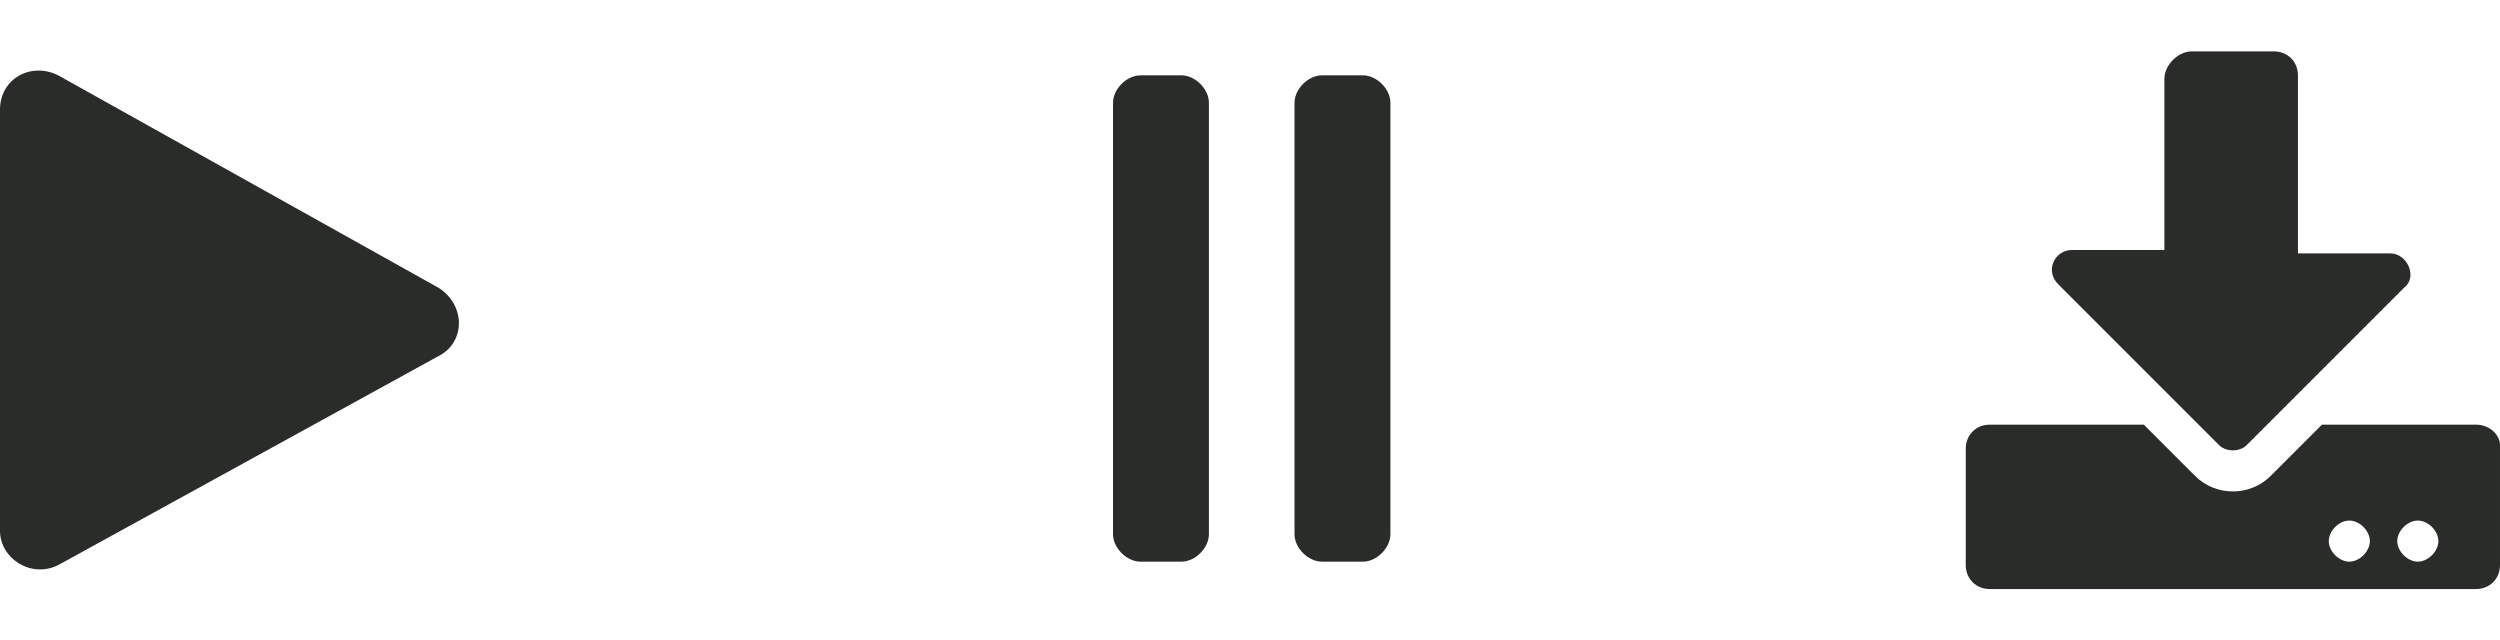 <?xml version="1.0" encoding="utf-8"?>
<!-- Generator: Adobe Illustrator 24.0.1, SVG Export Plug-In . SVG Version: 6.00 Build 0)  -->
<svg version="1.1" id="Layer_1" xmlns="http://www.w3.org/2000/svg" xmlns:xlink="http://www.w3.org/1999/xlink" x="0px" y="0px"
	 viewBox="0 0 73 18.7" style="enable-background:new 0 0 73 18.7;" xml:space="preserve">
<style type="text/css">
	.st0{fill:#292C28;}
</style>
<g id="Layer_1_1_">
	<title>button-sprites</title>
	<g>
		<path class="st0" d="M38.6,2.2h1.2c0.4,0,0.8,0.4,0.8,0.8v12.6c0,0.4-0.4,0.8-0.8,0.8h-1.2c-0.4,0-0.8-0.4-0.8-0.8V3
			C37.8,2.6,38.2,2.2,38.6,2.2z"/>
	</g>
	<g id="Graphic">
	</g>
	<g id="Layer_6">
	</g>
	<g>
		<path class="st0" d="M72.3,12.4h-4.5l-1.5,1.5c-0.6,0.6-1.6,0.6-2.2,0l-1.5-1.5h-4.5c-0.4,0-0.7,0.3-0.7,0.7v3.4
			c0,0.4,0.3,0.7,0.7,0.7h14.2c0.4,0,0.7-0.3,0.7-0.7V13C73,12.7,72.7,12.4,72.3,12.4z M68.6,16.4c-0.3,0-0.6-0.3-0.6-0.6
			s0.3-0.6,0.6-0.6c0.3,0,0.6,0.3,0.6,0.6C69.2,16.1,68.9,16.4,68.6,16.4z M70.6,16.4c-0.3,0-0.6-0.3-0.6-0.6s0.3-0.6,0.6-0.6
			c0.3,0,0.6,0.3,0.6,0.6C71.2,16.1,70.9,16.4,70.6,16.4z"/>
		<path class="st0" d="M64.8,13c0.2,0.2,0.6,0.2,0.8,0l4.6-4.6c0.4-0.3,0.1-1-0.4-1h-2.7V2.2c0-0.4-0.3-0.7-0.7-0.7H64
			c-0.4,0-0.8,0.4-0.8,0.8v5h-2.7c-0.5,0-0.8,0.6-0.4,1L64.8,13z"/>
	</g>
</g>
<g id="Audio_Players">
	<path class="st0" d="M0,3.2v12.3c0,0.8,0.9,1.4,1.7,1l11.1-6.1c0.8-0.4,0.8-1.5,0-2L1.7,2.2C0.9,1.8,0,2.3,0,3.2z"/>
</g>
<path class="st0" d="M33.3,2.2h1.2c0.4,0,0.8,0.4,0.8,0.8v12.6c0,0.4-0.4,0.8-0.8,0.8h-1.2c-0.4,0-0.8-0.4-0.8-0.8V3
	C32.5,2.6,32.9,2.2,33.3,2.2z"/>
</svg>
